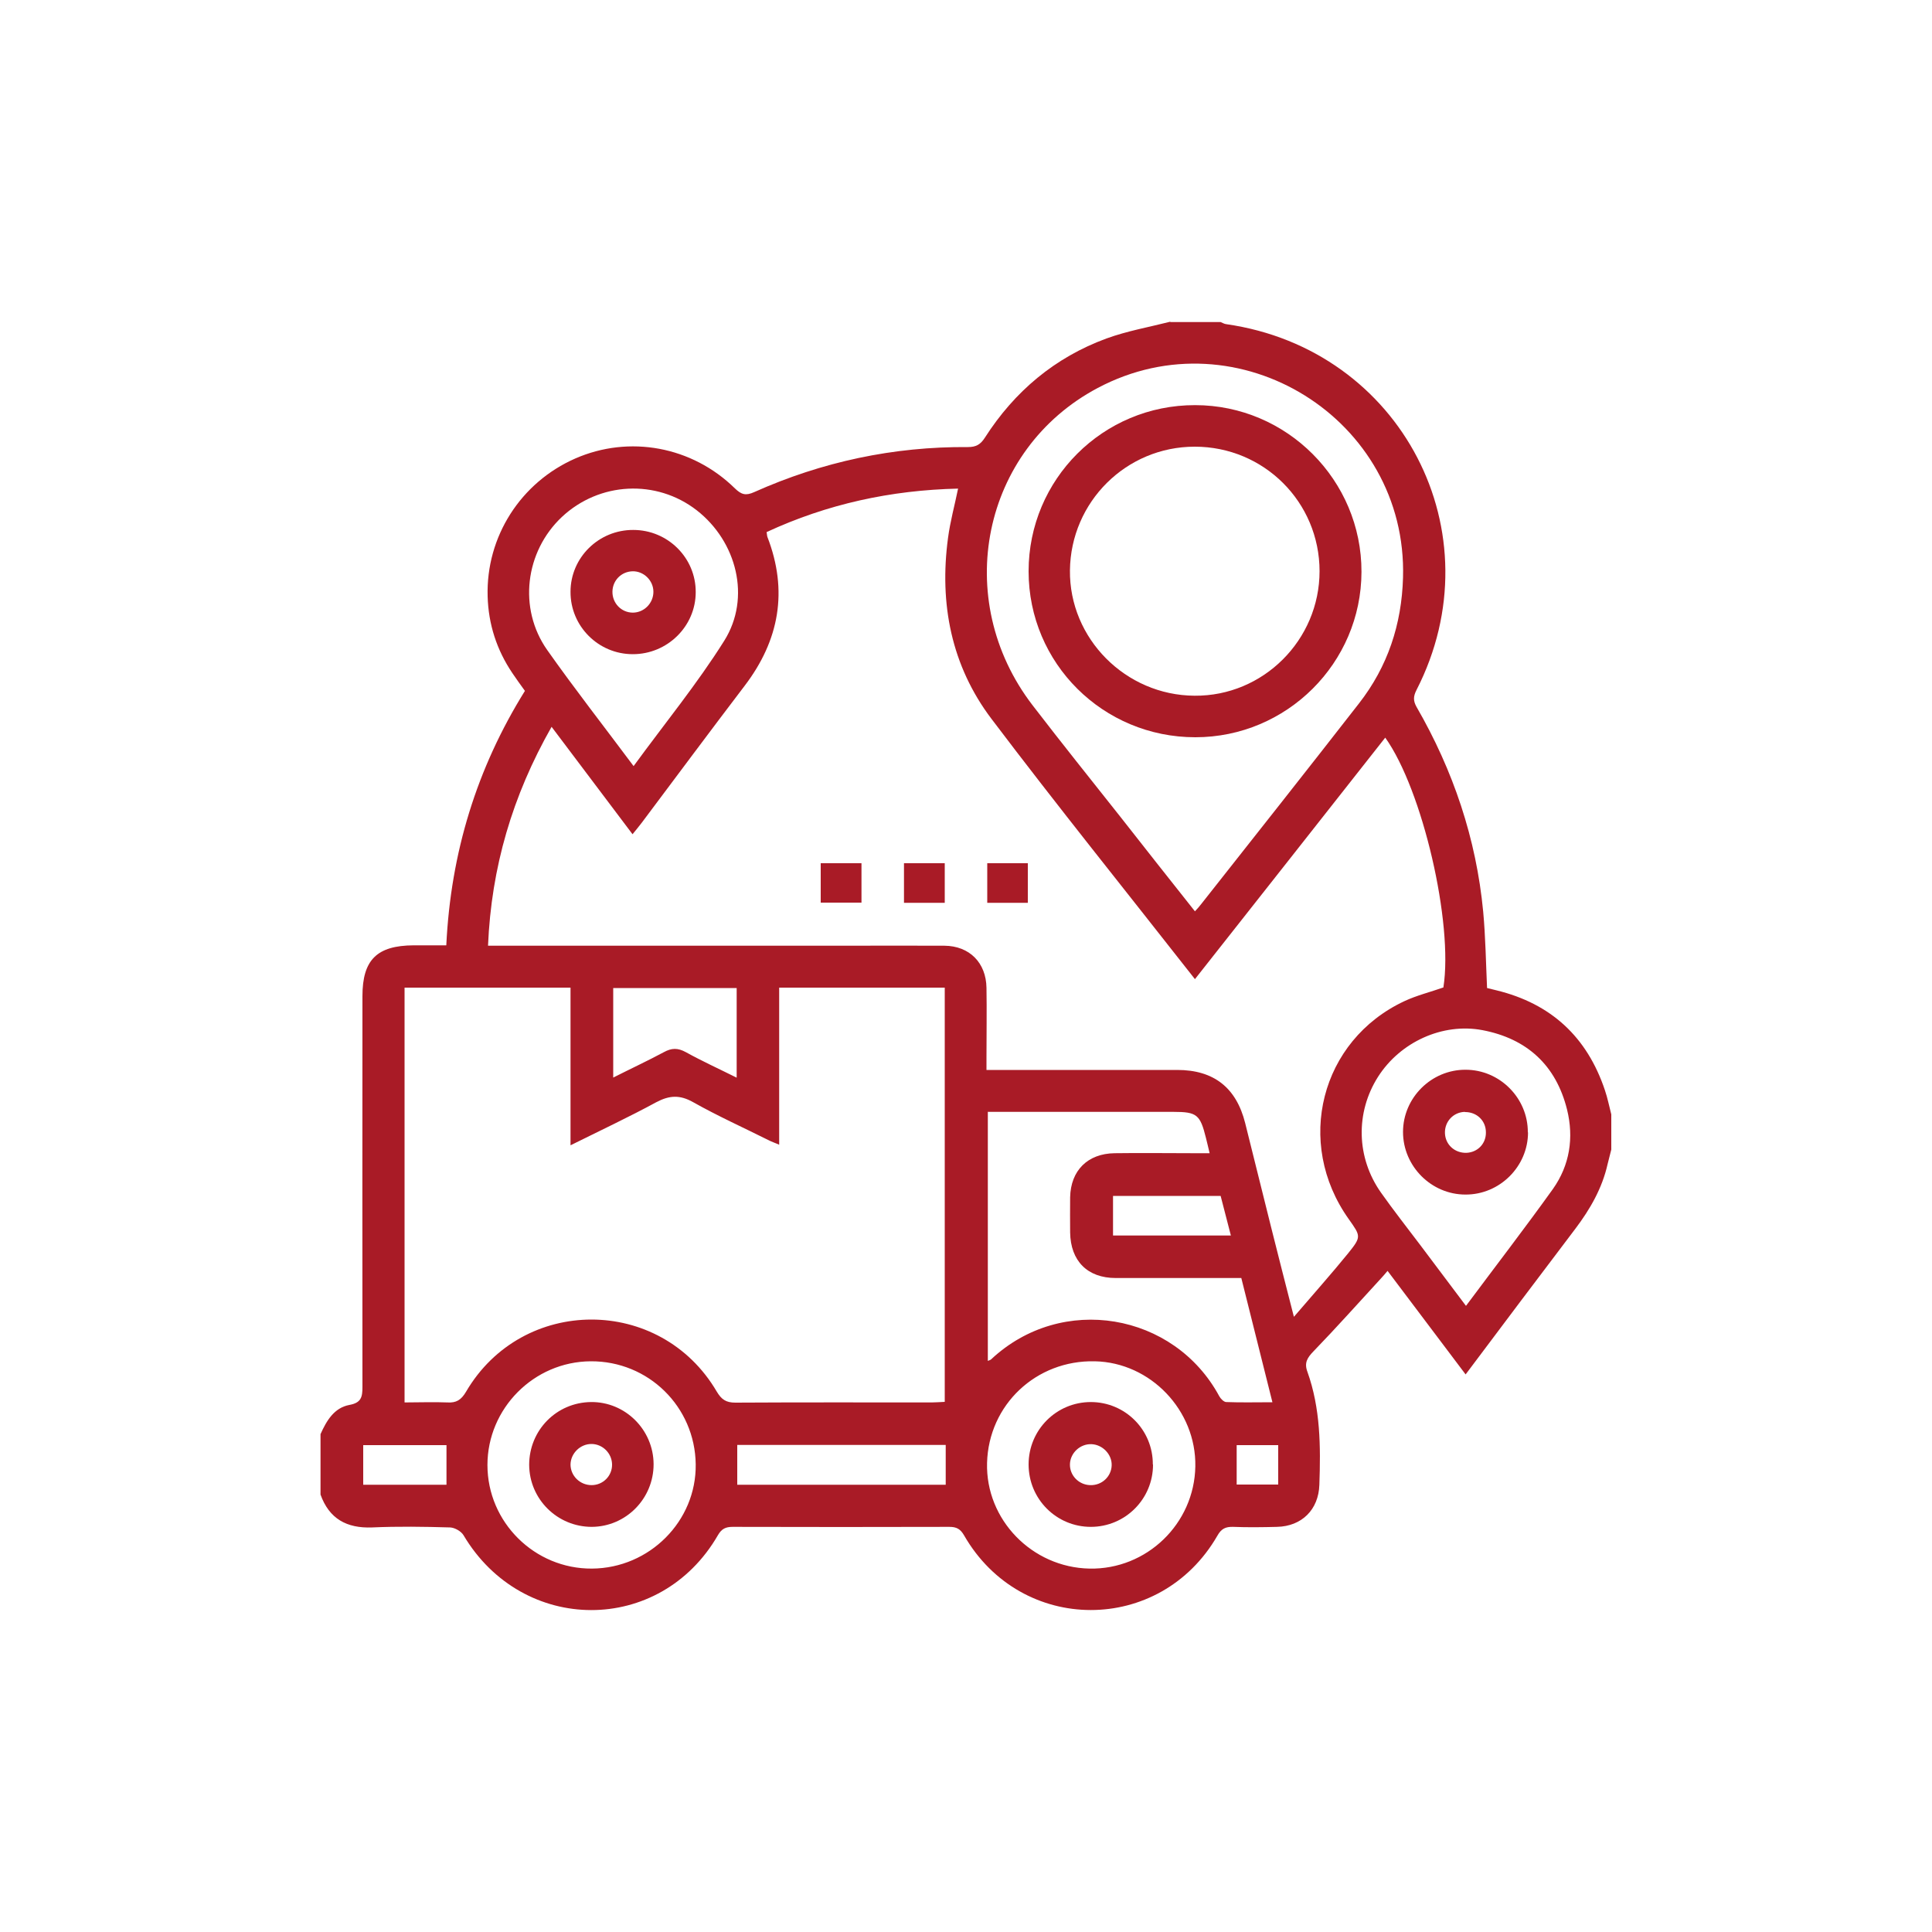 <?xml version="1.0" encoding="UTF-8"?><svg id="Layer_2" xmlns="http://www.w3.org/2000/svg" viewBox="0 0 100 100"><defs><style>.cls-1{fill:none;}.cls-2{fill:#a91b26;}</style></defs><g id="Layer_1-2"><g><g><path class="cls-2" d="M60.57,16.67h2.61c.1,.04,.19,.1,.3,.11,9.06,1.3,14,10.8,9.84,18.93-.17,.33-.18,.56,0,.88,1.9,3.29,3.09,6.82,3.45,10.6,.12,1.31,.14,2.63,.2,3.95,.16,.04,.33,.08,.49,.12,2.83,.69,4.69,2.42,5.61,5.17,.14,.41,.22,.83,.33,1.25v1.82c-.06,.25-.13,.5-.19,.75-.28,1.25-.9,2.33-1.67,3.35-1.89,2.49-3.76,4.98-5.68,7.54-1.36-1.81-2.68-3.56-4.04-5.36-.14,.17-.24,.28-.34,.39-1.16,1.26-2.3,2.54-3.49,3.77-.33,.34-.49,.6-.32,1.06,.68,1.9,.69,3.87,.62,5.85-.04,1.29-.91,2.15-2.19,2.18-.76,.02-1.52,.03-2.28,0-.39-.01-.61,.1-.81,.46-2.96,5.13-10.15,5.13-13.11-.02-.19-.33-.39-.44-.76-.44-3.74,.01-7.48,.01-11.22,0-.36,0-.57,.1-.76,.43-2.99,5.18-10.11,5.16-13.17,0-.12-.2-.45-.39-.69-.4-1.35-.04-2.7-.06-4.04,0-1.32,.05-2.22-.45-2.67-1.7v-3.13c.31-.69,.7-1.36,1.49-1.51,.61-.11,.68-.4,.68-.92-.01-6.75,0-13.49,0-20.24,0-1.88,.75-2.62,2.65-2.63h1.69c.23-4.8,1.58-9.17,4.07-13.17-.23-.32-.45-.62-.65-.92-.81-1.2-1.24-2.53-1.28-3.97-.09-3.09,1.71-5.9,4.54-7.14,2.79-1.22,6.04-.63,8.26,1.55,.33,.32,.56,.39,1,.19,3.51-1.57,7.21-2.36,11.06-2.33,.42,0,.65-.13,.88-.49,1.53-2.39,3.62-4.15,6.29-5.13,1.07-.39,2.21-.59,3.31-.87h0Zm6.41,51.48c1.01-1.18,1.93-2.21,2.8-3.28,.69-.86,.66-.88,.03-1.77-2.81-3.95-1.46-9.25,2.88-11.28,.64-.3,1.34-.47,2.02-.71,.52-3.33-1.08-10.23-3.01-12.93-3.28,4.16-6.54,8.31-9.85,12.5-3.56-4.54-7.12-8.96-10.53-13.47-2.08-2.75-2.71-5.96-2.25-9.37,.11-.84,.34-1.67,.52-2.55-3.49,.08-6.78,.8-9.91,2.25,.02,.12,.02,.19,.04,.25,1.08,2.79,.62,5.35-1.18,7.71-1.79,2.35-3.55,4.72-5.32,7.08-.14,.19-.29,.36-.48,.6-1.41-1.87-2.78-3.69-4.19-5.56-2.03,3.57-3.12,7.28-3.29,11.33h18.4c1.74,0,3.48-.01,5.22,0,1.3,.01,2.16,.88,2.18,2.18,.02,1.19,0,2.39,0,3.58v.67h.81c3.02,0,6.04,0,9.06,0,1.9,0,3.06,.92,3.52,2.75,.45,1.81,.9,3.62,1.35,5.42,.37,1.47,.74,2.93,1.17,4.6h0Zm-46.04,4.44c.78,0,1.5-.03,2.21,0,.47,.03,.72-.13,.97-.55,2.91-4.98,10.06-4.99,12.98-.01,.24,.4,.47,.57,.96,.57,3.39-.02,6.78-.01,10.17-.01,.21,0,.42-.02,.67-.03v-21.44h-8.57v8.13c-.25-.11-.41-.16-.56-.24-1.3-.65-2.63-1.25-3.89-1.96-.69-.39-1.23-.36-1.91,0-1.42,.77-2.89,1.46-4.44,2.23v-8.16h-8.59v21.46h0Zm40.9-25.41c.14-.15,.24-.26,.33-.38,2.73-3.46,5.46-6.91,8.17-10.39,1.49-1.91,2.21-4.09,2.28-6.51,.24-8.21-8.54-13.67-15.8-9.82-6,3.18-7.59,10.94-3.37,16.43,1.49,1.94,3.03,3.86,4.55,5.78,1.27,1.62,2.54,3.23,3.85,4.88h0Zm-10.71,10.38v12.88c.09-.04,.14-.05,.17-.08,3.66-3.43,9.48-2.41,11.81,1.91,.07,.13,.24,.3,.36,.3,.77,.03,1.54,.01,2.39,.01-.55-2.21-1.08-4.3-1.61-6.43-2.2,0-4.35,0-6.5,0-1.47,0-2.34-.89-2.36-2.36,0-.61-.01-1.21,0-1.82,.03-1.39,.91-2.26,2.3-2.28,1.37-.02,2.74,0,4.11,0h.81c-.08-.33-.13-.56-.19-.79-.3-1.21-.47-1.35-1.68-1.35h-9.62Zm-18.34-17.9c1.62-2.22,3.3-4.27,4.7-6.5,1.39-2.22,.65-5.13-1.43-6.75-2.09-1.62-5.04-1.47-6.98,.35-1.9,1.79-2.27,4.73-.76,6.88,1.41,2,2.92,3.93,4.48,6.02h0Zm43.09,27.93c1.55-2.08,3.06-4.04,4.5-6.05,.87-1.23,1.09-2.65,.73-4.11-.57-2.29-2.07-3.67-4.38-4.11-2.06-.39-4.25,.61-5.4,2.41-1.18,1.85-1.13,4.19,.15,6,.65,.92,1.35,1.81,2.03,2.71,.77,1.02,1.53,2.04,2.36,3.14h0Zm-19.49,13.6c2.96,.06,5.43-2.32,5.48-5.29,.05-2.9-2.32-5.38-5.2-5.44-3.04-.07-5.5,2.25-5.58,5.26-.08,2.93,2.32,5.41,5.3,5.47Zm-25.75,0c2.98-.02,5.41-2.46,5.37-5.4-.04-2.98-2.45-5.35-5.44-5.33-2.94,.02-5.34,2.44-5.34,5.37,0,2.96,2.44,5.38,5.41,5.36h0Zm1.09-25.41c.93-.47,1.79-.87,2.63-1.32,.4-.22,.72-.23,1.14,0,.85,.47,1.73,.87,2.63,1.32v-4.64h-6.39v4.65h0Zm17.22,19.01h-10.79v2.06h10.79v-2.06Zm14.76-10.84c-.19-.75-.37-1.42-.53-2.05h-5.57v2.05h6.1Zm-44.91,12.9h4.31v-2.05h-4.31v2.05Zm47.36-2.05h-2.15v2.04h2.15v-2.04Z"/><path class="cls-2" d="M46.79,46.73v-2.05h2.11v2.05h-2.11Z"/><path class="cls-2" d="M53.2,46.73h-2.1v-2.05h2.1v2.05Z"/><path class="cls-2" d="M42.48,46.72v-2.04h2.11v2.04h-2.11Z"/><path class="cls-2" d="M53.24,29.57c0-4.76,3.85-8.61,8.62-8.6,4.75,0,8.62,3.89,8.61,8.63-.01,4.72-3.87,8.56-8.6,8.56-4.78,0-8.63-3.83-8.63-8.59h0Zm15.06,0c0-3.58-2.88-6.45-6.46-6.45-3.55,0-6.42,2.86-6.46,6.4-.04,3.53,2.88,6.47,6.45,6.49,3.55,.03,6.47-2.88,6.47-6.45h0Z"/><path class="cls-2" d="M32.75,33.86c-1.78,0-3.23-1.45-3.22-3.23,0-1.77,1.46-3.21,3.25-3.2,1.79,0,3.24,1.45,3.23,3.22,0,1.77-1.47,3.21-3.25,3.21h0Zm0-2.15c.59,0,1.07-.49,1.07-1.08,0-.59-.51-1.08-1.09-1.06-.57,.02-1.02,.47-1.03,1.05-.01,.6,.46,1.09,1.06,1.09h0Z"/><path class="cls-2" d="M79.09,58.61c0,1.77-1.47,3.23-3.24,3.22-1.77,0-3.23-1.47-3.23-3.24,0-1.77,1.47-3.23,3.24-3.22,1.77,0,3.23,1.47,3.22,3.24h0Zm-3.26-1.06c-.6,.01-1.06,.5-1.04,1.1,.02,.6,.51,1.04,1.12,1.02,.58-.03,1.01-.48,1-1.06,0-.61-.48-1.06-1.09-1.05h0Z"/><path class="cls-2" d="M59.68,75.81c0,1.78-1.44,3.22-3.22,3.22s-3.22-1.44-3.22-3.23,1.44-3.23,3.22-3.23c1.78,0,3.22,1.44,3.21,3.23h0Zm-3.25,1.06c.6,.02,1.09-.44,1.11-1.02,.02-.57-.47-1.08-1.05-1.1-.58-.02-1.09,.45-1.11,1.03-.02,.58,.45,1.07,1.04,1.09h0Z"/><path class="cls-2" d="M33.83,75.79c0,1.78-1.43,3.23-3.2,3.24-1.78,0-3.23-1.43-3.24-3.21,0-1.79,1.41-3.23,3.2-3.25,1.77-.02,3.23,1.43,3.24,3.21h0Zm-3.21,1.08c.6,0,1.08-.49,1.06-1.09-.02-.57-.49-1.03-1.05-1.04-.59-.01-1.09,.48-1.1,1.06,0,.59,.49,1.07,1.09,1.07h0Z"/></g><rect class="cls-1" width="100" height="100"/></g></g></svg>